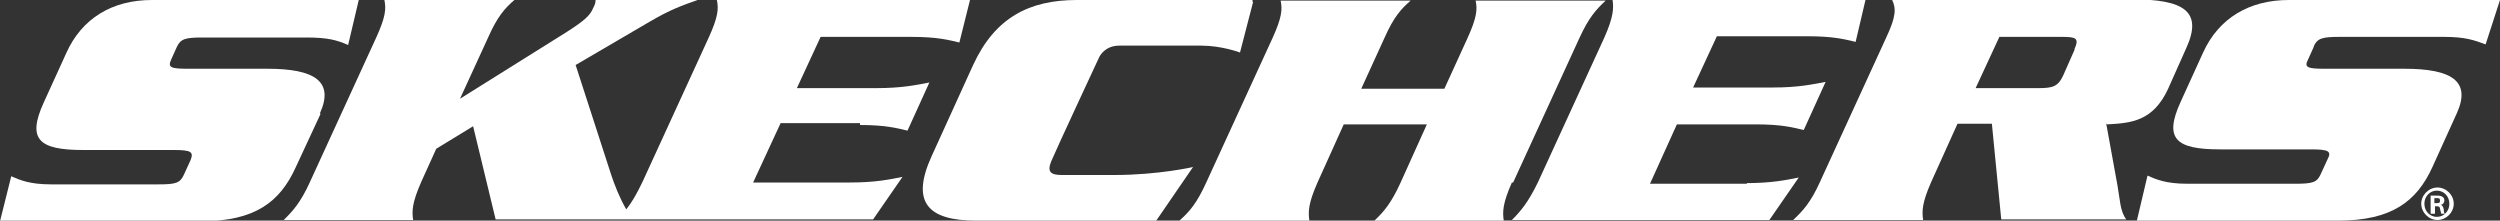 <?xml version="1.0" encoding="UTF-8"?>
<svg id="Layer_1" xmlns="http://www.w3.org/2000/svg" version="1.1" viewBox="0 0 400 35.3">
  <rect x="0" y="0" width="400" height="35.3" fill="#333333" stroke="none"/>
  <!-- Generator: Adobe Illustrator 29.0.1, SVG Export Plug-In . SVG Version: 2.1.0 Build 192)  -->
  <defs>
    <style>
      .st0 {
        fill: #fff;
      }
    </style>
  </defs>
  <g>
    <path class="st0" d="M51.2,18.1c2.3-5.1-.9-7.1-8.4-7.1h-12.7c-2.8,0-3.3-.2-2.7-1.5l.9-2c.6-1.3,1.4-1.5,4.1-1.5h16.6c3.4,0,4.9.4,6.7,1.2l1.7-7.2H24.3c-6.3,0-11.2,2.9-13.7,8.5l-3.6,7.9c-2.7,5.9-.8,7.6,6.3,7.6h14.5c2.8,0,3.2.3,2.7,1.6l-1.1,2.4c-.6,1.3-1.3,1.5-4.1,1.5H8.2c-3.5,0-5-.7-6.4-1.3L0,35.4h32.2c8.6,0,12.6-3.1,15.1-8.6l4-8.6h-.1Z"/>
    <path class="st0" d="M137.6,20c4.1,0,5.9.5,7.6.9l3.5-7.7c-2.1.4-4.4.9-8.5.9h-12.7l3.8-8.2h14.5c4.2,0,6,.5,7.7.9L155.2,0h-40.5c.3,1.4.2,2.7-1.3,6l-10.6,23.1c-1,2.1-1.8,3.4-2.6,4.4-1.1-1.9-1.9-4-2.4-5.5l-5.7-17.6,11.8-6.9C107.3,1.5,109.1.9,111.6,0h-16.3c0,.5-.2.9-.4,1.3-.5,1.2-1.4,2-4.2,3.8l-17.1,10.7,4.5-9.8C79.6,2.6,80.8,1.3,82.3,0h-20.8c.3,1.4.2,2.7-1.3,6l-10.6,23.1c-1.5,3.3-2.7,4.6-4.2,6.1h20.7c-.2-1.4-.2-2.7,1.3-6.1l2.4-5.3,5.9-3.6,3.6,14.9h60.4l4.7-6.8c-2,.4-4.3.9-8.4.9h-15.5l4.4-9.5h12.7v.3Z"/>
    <path class="st0" d="M191,26.7s-5.6,1.3-12.7,1.3h-8.4c-1.8,0-2.4-.5-1.7-2.2s7.6-16.5,7.6-16.5c.2-.5,1.1-2,3.3-2h13.1c3.3,0,6.2,1.1,6.2,1.1l2.1-8.1h-.1V0h-28.1c-7.6,0-13.1,2.8-16.6,10.4l-6.6,14.5c-3.5,7.6-.5,10.4,7.1,10.4h28.8l5.9-8.6h0Z"/>
    <path class="st0" d="M242.1,29.2l10.6-23.1c1.5-3.3,2.7-4.6,4.2-6h-20.8c.3,1.4.2,2.7-1.3,6l-3.7,8.1h-13.3l3.7-8.1c1.5-3.4,2.7-4.7,4.2-6h-20.8c.3,1.4.2,2.7-1.3,6l-10.6,23.1c-1.5,3.3-2.7,4.7-4.3,6.1h20.8c-.2-1.4-.2-2.7,1.3-6.1l4.2-9.3h13.3l-4.2,9.3c-1.5,3.3-2.7,4.7-4.2,6.1h20.7c-.2-1.4-.2-2.7,1.3-6.1h.2Z"/>
    <path class="st0" d="M279.5,29.4h-15.5l4.3-9.5h12.7c4.1,0,5.9.5,7.6.9l3.5-7.7c-2.1.4-4.4.9-8.4.9h-12.8l3.8-8.2h14.5c4.2,0,6,.5,7.7.9l1.6-6.8h-40.5c.2,1.4.2,2.7-1.3,6.1l-10.6,23.1c-1.6,3.3-2.8,4.7-4.2,6.1h41.2l4.7-6.8c-2,.4-4.3.9-8.5.9h.2Z"/>
    <path class="st0" d="M337.1,19.9c3.9-.2,7.4-.5,9.8-5.7l2.9-6.5c2.7-5.9-.4-7.8-8.6-7.8h-38.5c.7,1.4.7,2.7-.9,6.1l-10.6,23.1c-1.5,3.3-2.7,4.6-4.3,6.1h20.8c-.2-1.4-.2-2.7,1.3-6.1l4.2-9.3h5.5l1.5,15.3h20c-1-1.3-1-3.2-1.4-5.4l-1.8-9.9h.1ZM332,7.8l-1.9,4.3c-.8,1.7-1.6,2-3.9,2h-10.1l3.8-8.2h10c2.3,0,2.8.2,2,2h.1Z"/>
    <path class="st0" d="M370.2,7.4c.6-1.3,1.4-1.5,4.2-1.5h16.6c3.4,0,4.8.5,6.7,1.2l2.3-7.1h-33.8c-6.3,0-11.2,2.9-13.7,8.4l-3.6,7.9c-2.7,5.9-.8,7.6,6.3,7.6h14.6c2.8,0,3.3.3,2.6,1.6l-1.1,2.4c-.6,1.3-1.3,1.5-4.1,1.5h-17.2c-3.5,0-5-.7-6.4-1.3l-1.7,7.2h32.2c8.6,0,12.6-3.1,15.1-8.6l3.9-8.6c2.3-5.1-.8-7.1-8.4-7.1h-12.7c-2.8,0-3.4-.2-2.7-1.5l.9-2h0Z"/>
  </g>
  <path class="st0" d="M390,30c1.4,0,2.6,1.2,2.6,2.6s-1.2,2.6-2.6,2.6-2.6-1.2-2.6-2.6,1.2-2.6,2.6-2.6h0ZM389.9,30.5c-1.1,0-2,.9-2,2.1s.9,2.1,2,2.1,2-.9,2-2.1-.9-2.1-2-2.1h0ZM389.5,34.2h-.6v-2.9h.9c.4,0,.8,0,1,.2.2.1.3.3.3.6s-.2.6-.6.7h0c.3,0,.4.3.5.7,0,.5.1.6.2.7h-.6c0,0-.1-.4-.2-.8,0-.3-.2-.4-.5-.4h-.3v1.2h0ZM389.5,32.5h.3c.4,0,.6,0,.6-.4s-.2-.4-.6-.4-.3,0-.3,0v.8Z"/>
</svg>
